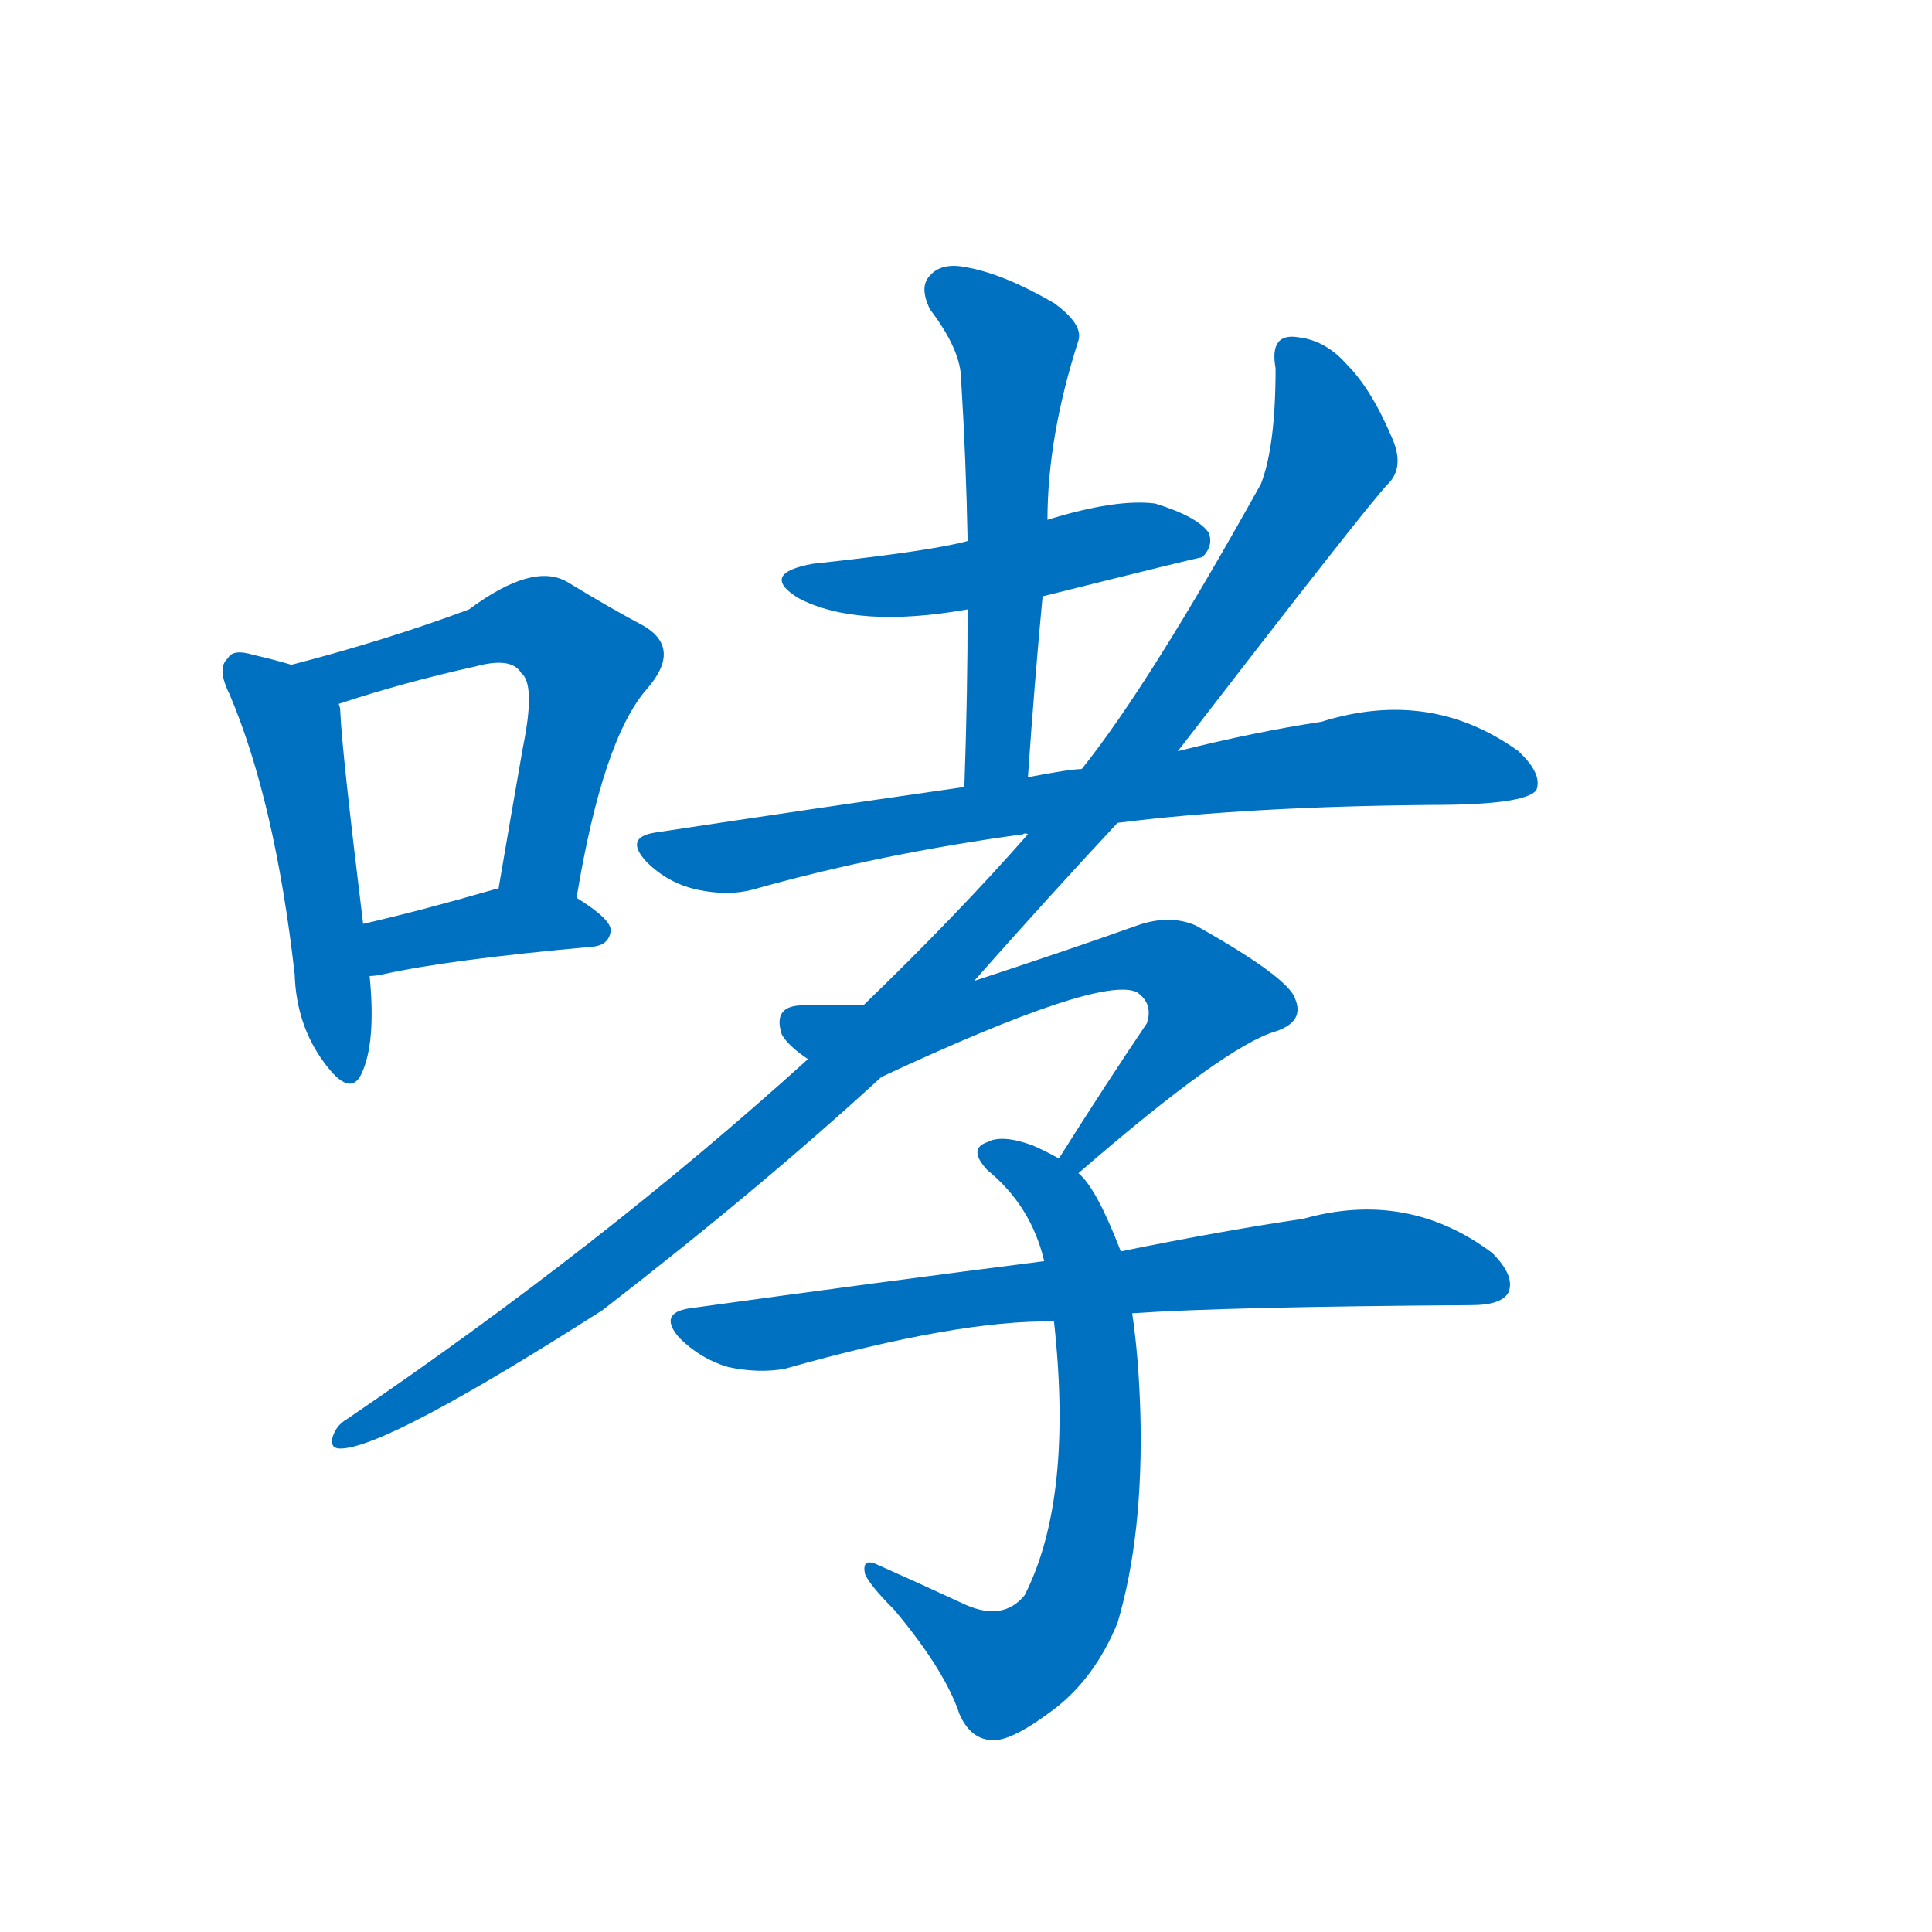 <svg width='83' height='83' >
                                <g transform="translate(3, 70) scale(0.07, -0.07)">
                                    <!-- 先将完整的字以灰色字体绘制完成，层级位于下面 -->
                                                                        <path d="M 136 592 Q 126 595 113 598 Q 100 602 97 596 Q 90 590 98 574 Q 126 508 138 402 Q 139 371 156 348 Q 172 326 179 341 Q 188 360 184 401 L 180 433 Q 167 539 166 563 Q 166 566 165 568 C 163 584 163 584 136 592 Z" style="fill: #0070C0;"></path>
                                                                        <path d="M 311 449 Q 327 546 354 577 Q 376 602 352 616 Q 333 626 305 643 Q 284 655 245 626 Q 194 607 136 592 C 107 584 136 559 165 568 Q 204 581 249 591 Q 271 597 277 587 Q 286 580 278 541 Q 271 501 263 454 C 258 424 306 419 311 449 Z" style="fill: #0070C0;"></path>
                                                                        <path d="M 184 401 Q 187 401 192 402 Q 232 411 321 419 Q 331 420 332 429 Q 332 436 311 449 C 297 458 293 457 263 454 Q 262 455 260 454 Q 215 441 180 433 C 151 426 154 398 184 401 Z" style="fill: #0070C0;"></path>
                                                                        <path d="M 597 634 Q 693 658 695 658 Q 702 665 699 673 Q 692 683 666 691 Q 642 694 600 681 L 551 668 Q 530 662 456 654 Q 423 648 447 633 Q 483 614 551 626 L 597 634 Z" style="fill: #0070C0;"></path>
                                                                        <path d="M 588 523 Q 592 581 597 634 L 600 681 Q 600 732 619 791 Q 622 801 604 814 Q 573 832 550 836 Q 535 839 528 831 Q 521 824 528 810 Q 547 785 547 767 Q 550 719 551 668 L 551 626 Q 551 574 549 517 C 548 487 586 493 588 523 Z" style="fill: #0070C0;"></path>
                                                                        <path d="M 643 495 Q 722 505 836 506 Q 893 506 900 515 Q 904 525 889 539 Q 835 578 768 557 Q 728 551 680 539 L 621 528 Q 614 528 588 523 L 549 517 Q 458 504 359 489 Q 340 486 354 471 Q 367 458 385 454 Q 404 450 419 454 Q 497 476 585 488 Q 586 489 588 488 L 643 495 Z" style="fill: #0070C0;"></path>
                                                                        <path d="M 555 398 Q 601 450 643 495 L 680 539 Q 798 692 809 703 Q 819 713 812 730 Q 799 761 784 776 Q 771 791 754 793 Q 736 796 740 774 Q 740 726 731 703 Q 662 579 621 528 L 588 488 Q 545 439 487 383 L 453 350 Q 326 235 170 129 Q 163 125 161 117 Q 160 111 166 111 Q 194 111 327 196 Q 424 271 498 339 L 555 398 Z" style="fill: #0070C0;"></path>
                                                                        <path d="M 619 280 Q 709 358 740 367 Q 758 373 752 387 Q 748 400 691 432 Q 675 439 655 432 Q 613 417 555 398 L 487 383 Q 472 383 450 383 Q 431 383 437 365 Q 441 358 453 350 C 477 332 479 330 498 339 Q 633 402 655 391 Q 665 384 661 372 Q 636 335 607 289 C 591 264 596 260 619 280 Z" style="fill: #0070C0;"></path>
                                                                        <path d="M 645 232 Q 630 271 619 280 L 607 289 Q 600 293 591 297 Q 572 304 563 299 Q 551 295 563 282 Q 590 260 598 226 L 604 189 Q 616 80 586 21 Q 573 5 550 15 Q 522 28 495 40 Q 486 44 488 34 Q 491 27 506 12 Q 537 -25 546 -52 Q 553 -68 567 -68 Q 579 -68 604 -49 Q 629 -30 643 4 Q 659 58 657 133 Q 656 167 652 194 L 645 232 Z" style="fill: #0070C0;"></path>
                                                                        <path d="M 652 194 Q 709 198 860 199 Q 879 199 883 207 Q 887 217 873 231 Q 821 270 757 252 Q 709 245 645 232 L 598 226 Q 496 213 380 197 Q 361 194 374 179 Q 387 166 404 161 Q 423 157 439 160 Q 545 190 604 189 L 652 194 Z" style="fill: #0070C0;"></path>
                                    
                                    
                                                                                                                                                                                                                                                                                                                                                                                                                                                                                                                                                                                                                                                                                                                                                                                                                                                                    </g>
                            </svg>